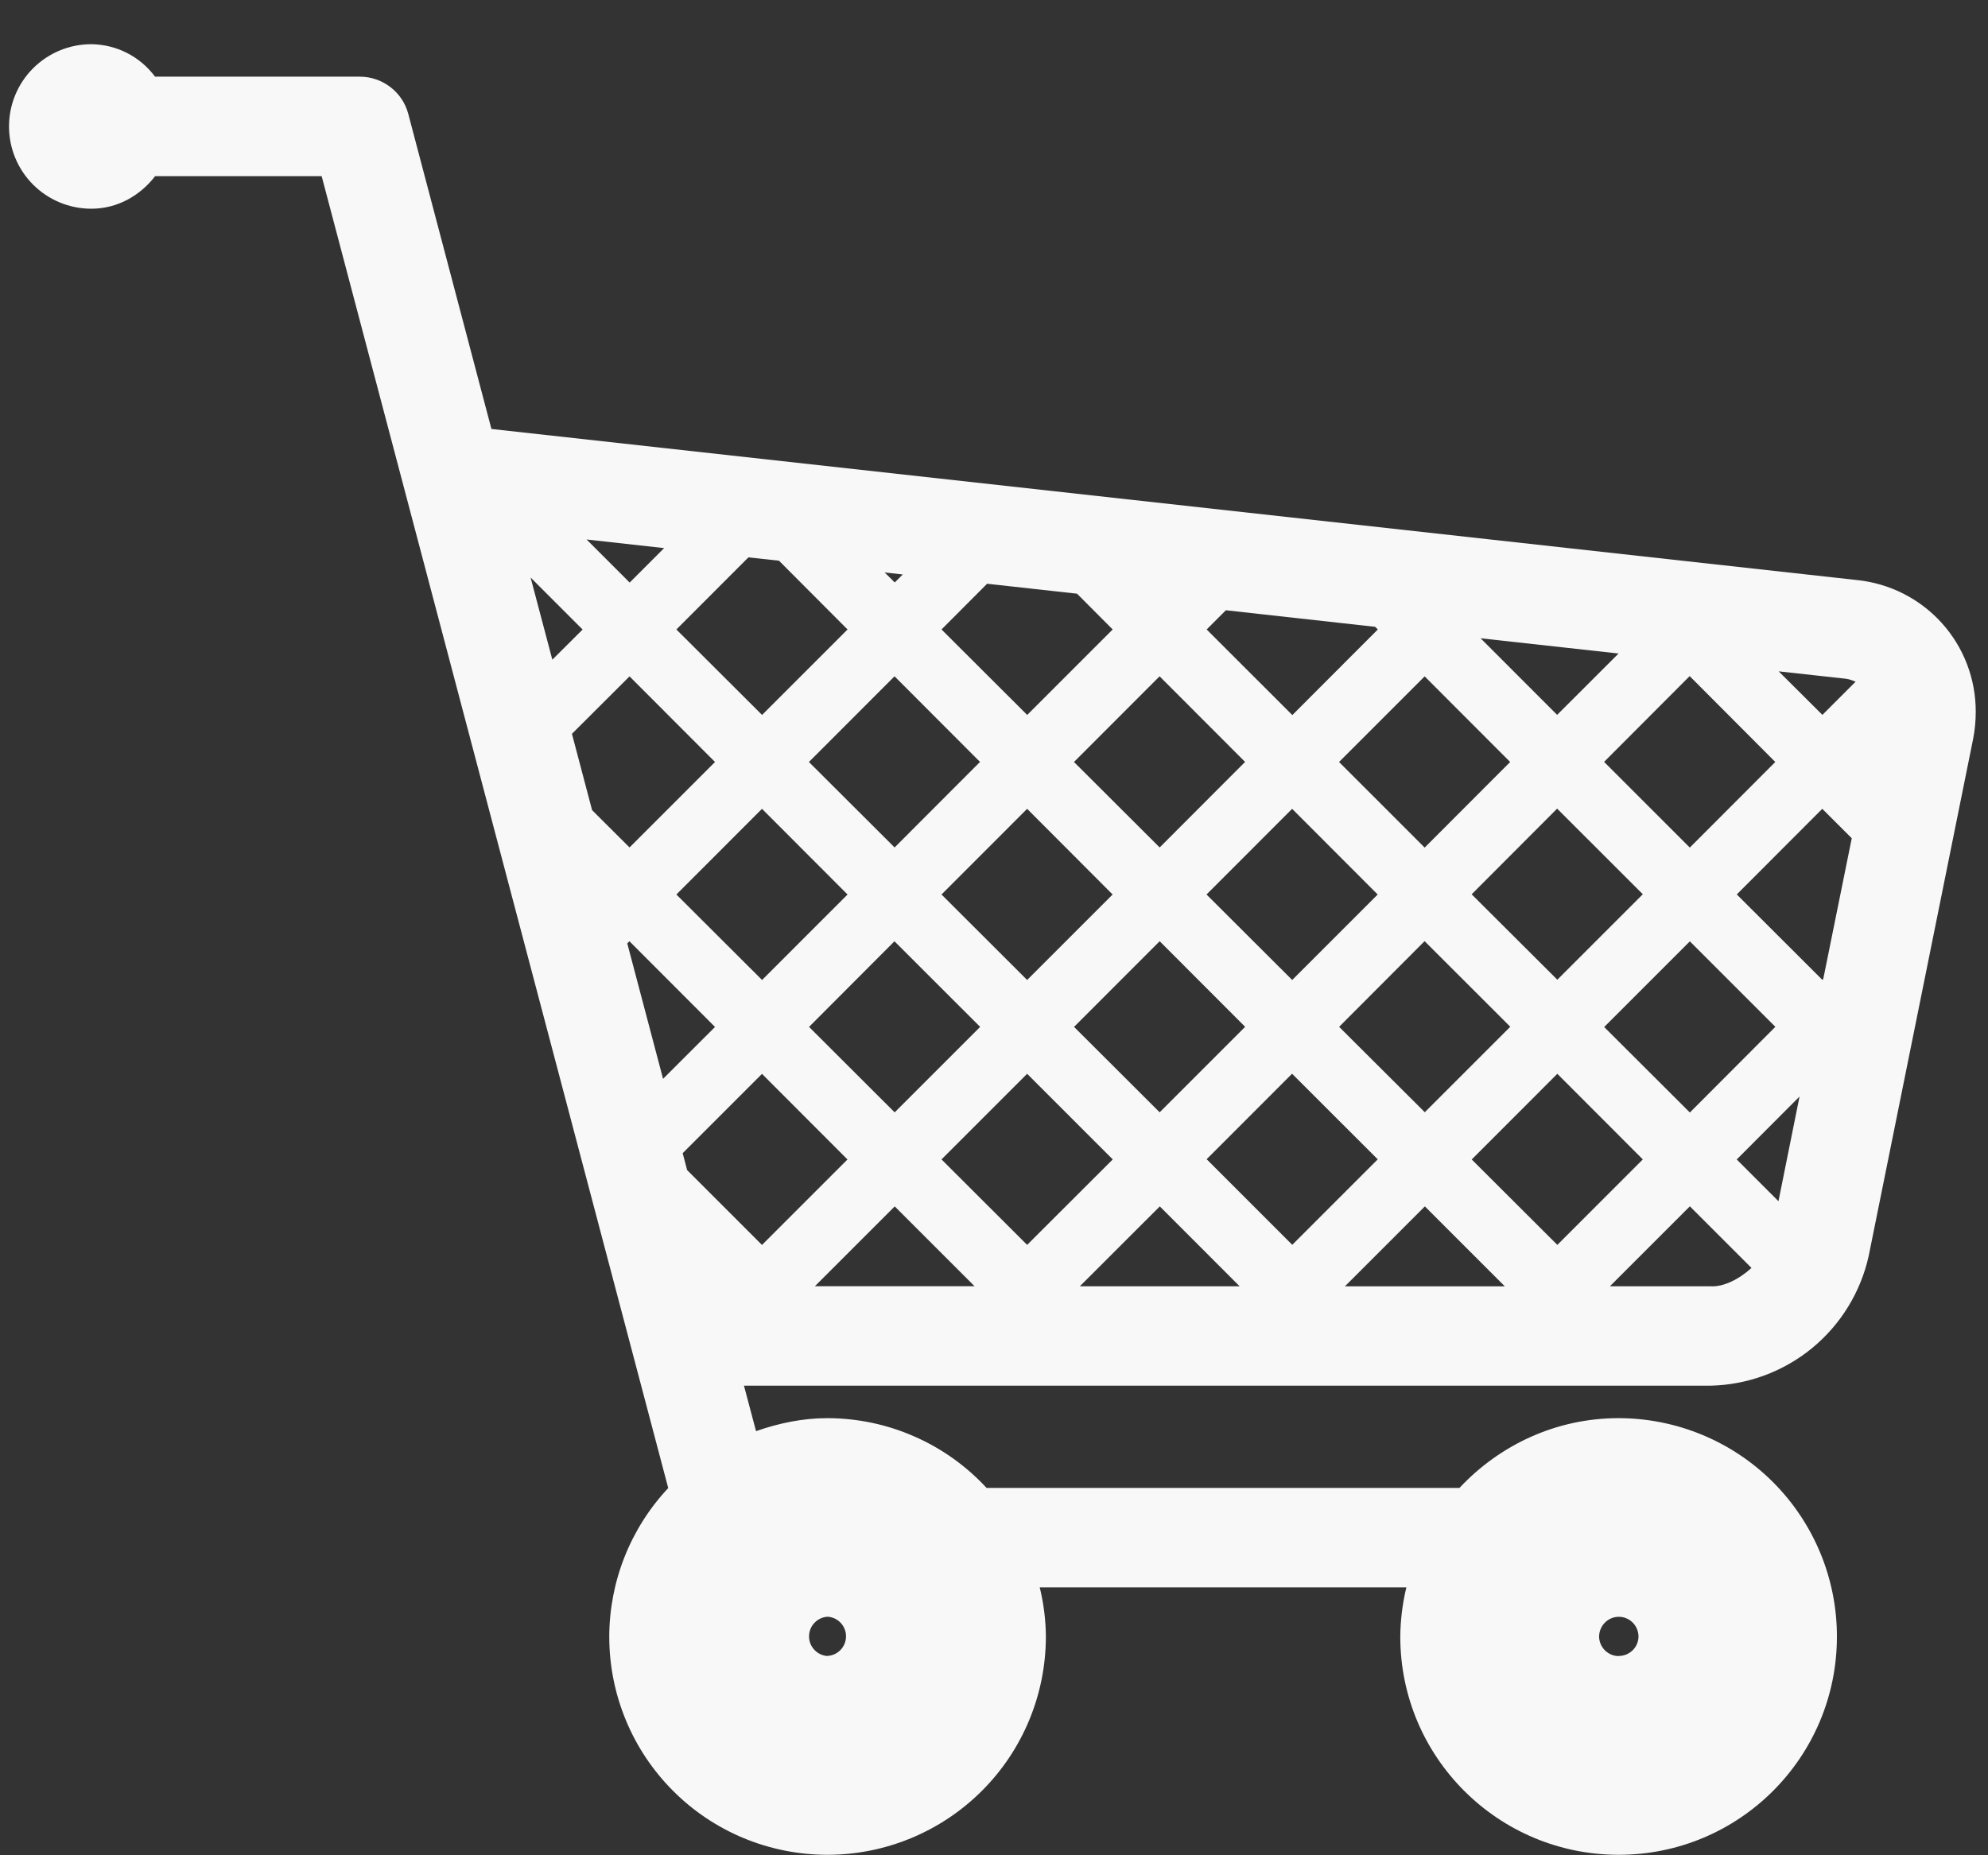<svg width="30" height="28" viewBox="0 0 30 28" fill="none" xmlns="http://www.w3.org/2000/svg">
<rect x="0" y="0" width="30" height="28" fill="#333333" stroke="none"/>
<path d="M28.02 8.754L7.416 6.474L6.16 1.715C6.117 1.555 6.022 1.414 5.891 1.314C5.759 1.213 5.599 1.158 5.433 1.157H2.34C2.228 1.007 2.083 0.884 1.916 0.799C1.749 0.714 1.565 0.669 1.377 0.667C1.048 0.667 0.732 0.798 0.499 1.031C0.267 1.263 0.136 1.579 0.136 1.908C0.136 2.238 0.267 2.554 0.499 2.786C0.732 3.019 1.048 3.15 1.377 3.15C1.777 3.15 2.115 2.95 2.342 2.658H4.854L10.084 22.458C9.514 23.065 9.196 23.867 9.194 24.7C9.194 25.133 9.279 25.561 9.444 25.96C9.609 26.36 9.852 26.723 10.158 27.029C10.463 27.335 10.826 27.577 11.226 27.743C11.626 27.908 12.054 27.993 12.486 27.993C13.36 27.993 14.198 27.646 14.816 27.029C15.435 26.412 15.782 25.574 15.783 24.7C15.781 24.45 15.75 24.2 15.69 23.957H21.223C21.164 24.2 21.133 24.45 21.131 24.7C21.131 26.52 22.607 27.993 24.427 27.993C26.247 27.993 27.72 26.52 27.72 24.7C27.721 23.826 27.374 22.988 26.756 22.369C26.138 21.751 25.3 21.404 24.426 21.403C23.476 21.403 22.626 21.813 22.024 22.456H14.888C14.582 22.125 14.211 21.86 13.797 21.679C13.384 21.497 12.938 21.404 12.486 21.403C12.106 21.403 11.748 21.481 11.409 21.599L11.227 20.913H25.81C26.371 20.901 26.911 20.702 27.344 20.347C27.778 19.991 28.079 19.5 28.2 18.953L29.775 11.155C29.802 11.019 29.815 10.88 29.815 10.741C29.816 10.246 29.633 9.768 29.301 9.401C28.969 9.034 28.513 8.804 28.02 8.754ZM24.428 24.994C24.35 24.994 24.275 24.963 24.219 24.907C24.164 24.852 24.132 24.777 24.131 24.699C24.134 24.533 24.266 24.401 24.429 24.401C24.592 24.401 24.724 24.533 24.726 24.698C24.725 24.776 24.694 24.851 24.638 24.906C24.582 24.961 24.507 24.992 24.429 24.992L24.428 24.994ZM26.208 17.499L27.156 16.549L26.838 18.129L26.208 17.499ZM11.755 8.462L12.79 9.5L11.5 10.79L10.207 9.5L11.294 8.412L11.755 8.462ZM16.253 8.96L16.791 9.5L15.501 10.79L14.208 9.5L14.896 8.81L16.253 8.96ZM8.63 11.076L9.5 10.208L10.79 11.5L9.5 12.79L8.935 12.227L8.631 11.075L8.63 11.076ZM8.335 9.956L8.007 8.716L8.792 9.501L8.335 9.956ZM20.79 13.5L19.5 14.79L18.207 13.5L19.499 12.207L20.79 13.5ZM20.207 11.5L21.499 10.208L22.789 11.5L21.499 12.792L20.207 11.5ZM17.5 12.79L16.207 11.5L17.499 10.207L18.789 11.499L17.5 12.79ZM16.79 13.5L15.5 14.79L14.208 13.5L15.5 12.207L16.79 13.5ZM13.5 12.79L12.207 11.5L13.499 10.207L14.789 11.499L13.5 12.79ZM12.79 13.5L11.5 14.79L10.207 13.5L11.499 12.207L12.79 13.5ZM9.5 14.207L10.79 15.499L10.006 16.282L9.466 14.238L9.499 14.205L9.5 14.207ZM10.302 17.404L11.499 16.207L12.789 17.499L11.499 18.789L10.369 17.659L10.302 17.404ZM12.208 15.499L13.498 14.206L14.791 15.498L13.501 16.788L12.209 15.498L12.208 15.499ZM15.5 16.206L16.792 17.498L15.5 18.788L14.208 17.498L15.5 16.206ZM16.208 15.498L17.5 14.205L18.79 15.497L17.5 16.787L16.208 15.498ZM19.498 16.205L20.791 17.497L19.501 18.787L18.209 17.495L19.498 16.205ZM20.208 15.497L21.498 14.204L22.791 15.496L21.501 16.786L20.208 15.497ZM22.208 13.497L23.498 12.204L24.791 13.496L23.501 14.786L22.208 13.497ZM24.208 11.497L25.498 10.204L26.79 11.5L25.5 12.792L24.207 11.499L24.208 11.497ZM23.498 10.789L22.343 9.633L24.425 9.863L23.498 10.789ZM20.792 9.5L19.502 10.792L18.209 9.5L18.499 9.21L20.752 9.46L20.792 9.5ZM13.502 8.79L13.35 8.64L13.623 8.67L13.503 8.79H13.502ZM9.502 8.792L8.852 8.142L10.022 8.272L9.502 8.792ZM13.502 18.207L14.707 19.412H12.297L13.502 18.207ZM17.502 18.207L18.707 19.413H16.295L17.502 18.207ZM21.502 18.207L22.709 19.414H20.295L21.502 18.207ZM22.209 17.499L23.501 16.206L24.791 17.498L23.501 18.788L22.209 17.499ZM24.209 15.499L25.501 14.207L26.791 15.497L25.501 16.79L24.208 15.5L24.209 15.499ZM27.501 14.789L26.209 13.499L27.499 12.207L27.944 12.651L27.514 14.775L27.5 14.79L27.501 14.789ZM28.001 10.289L27.501 10.789L26.841 10.132L27.858 10.244C27.912 10.252 27.958 10.27 28.002 10.288L28.001 10.289ZM12.488 24.993C12.413 24.989 12.341 24.955 12.29 24.9C12.237 24.845 12.209 24.772 12.209 24.697C12.209 24.621 12.237 24.548 12.29 24.493C12.341 24.438 12.413 24.404 12.488 24.4C12.564 24.404 12.634 24.437 12.686 24.492C12.738 24.547 12.767 24.62 12.767 24.695C12.767 24.771 12.738 24.844 12.686 24.899C12.634 24.954 12.564 24.987 12.488 24.991V24.993ZM25.811 19.413H24.294L25.501 18.206L26.431 19.136C26.244 19.306 26.008 19.426 25.811 19.413Z" fill="#F8F8F8"/>
</svg>
